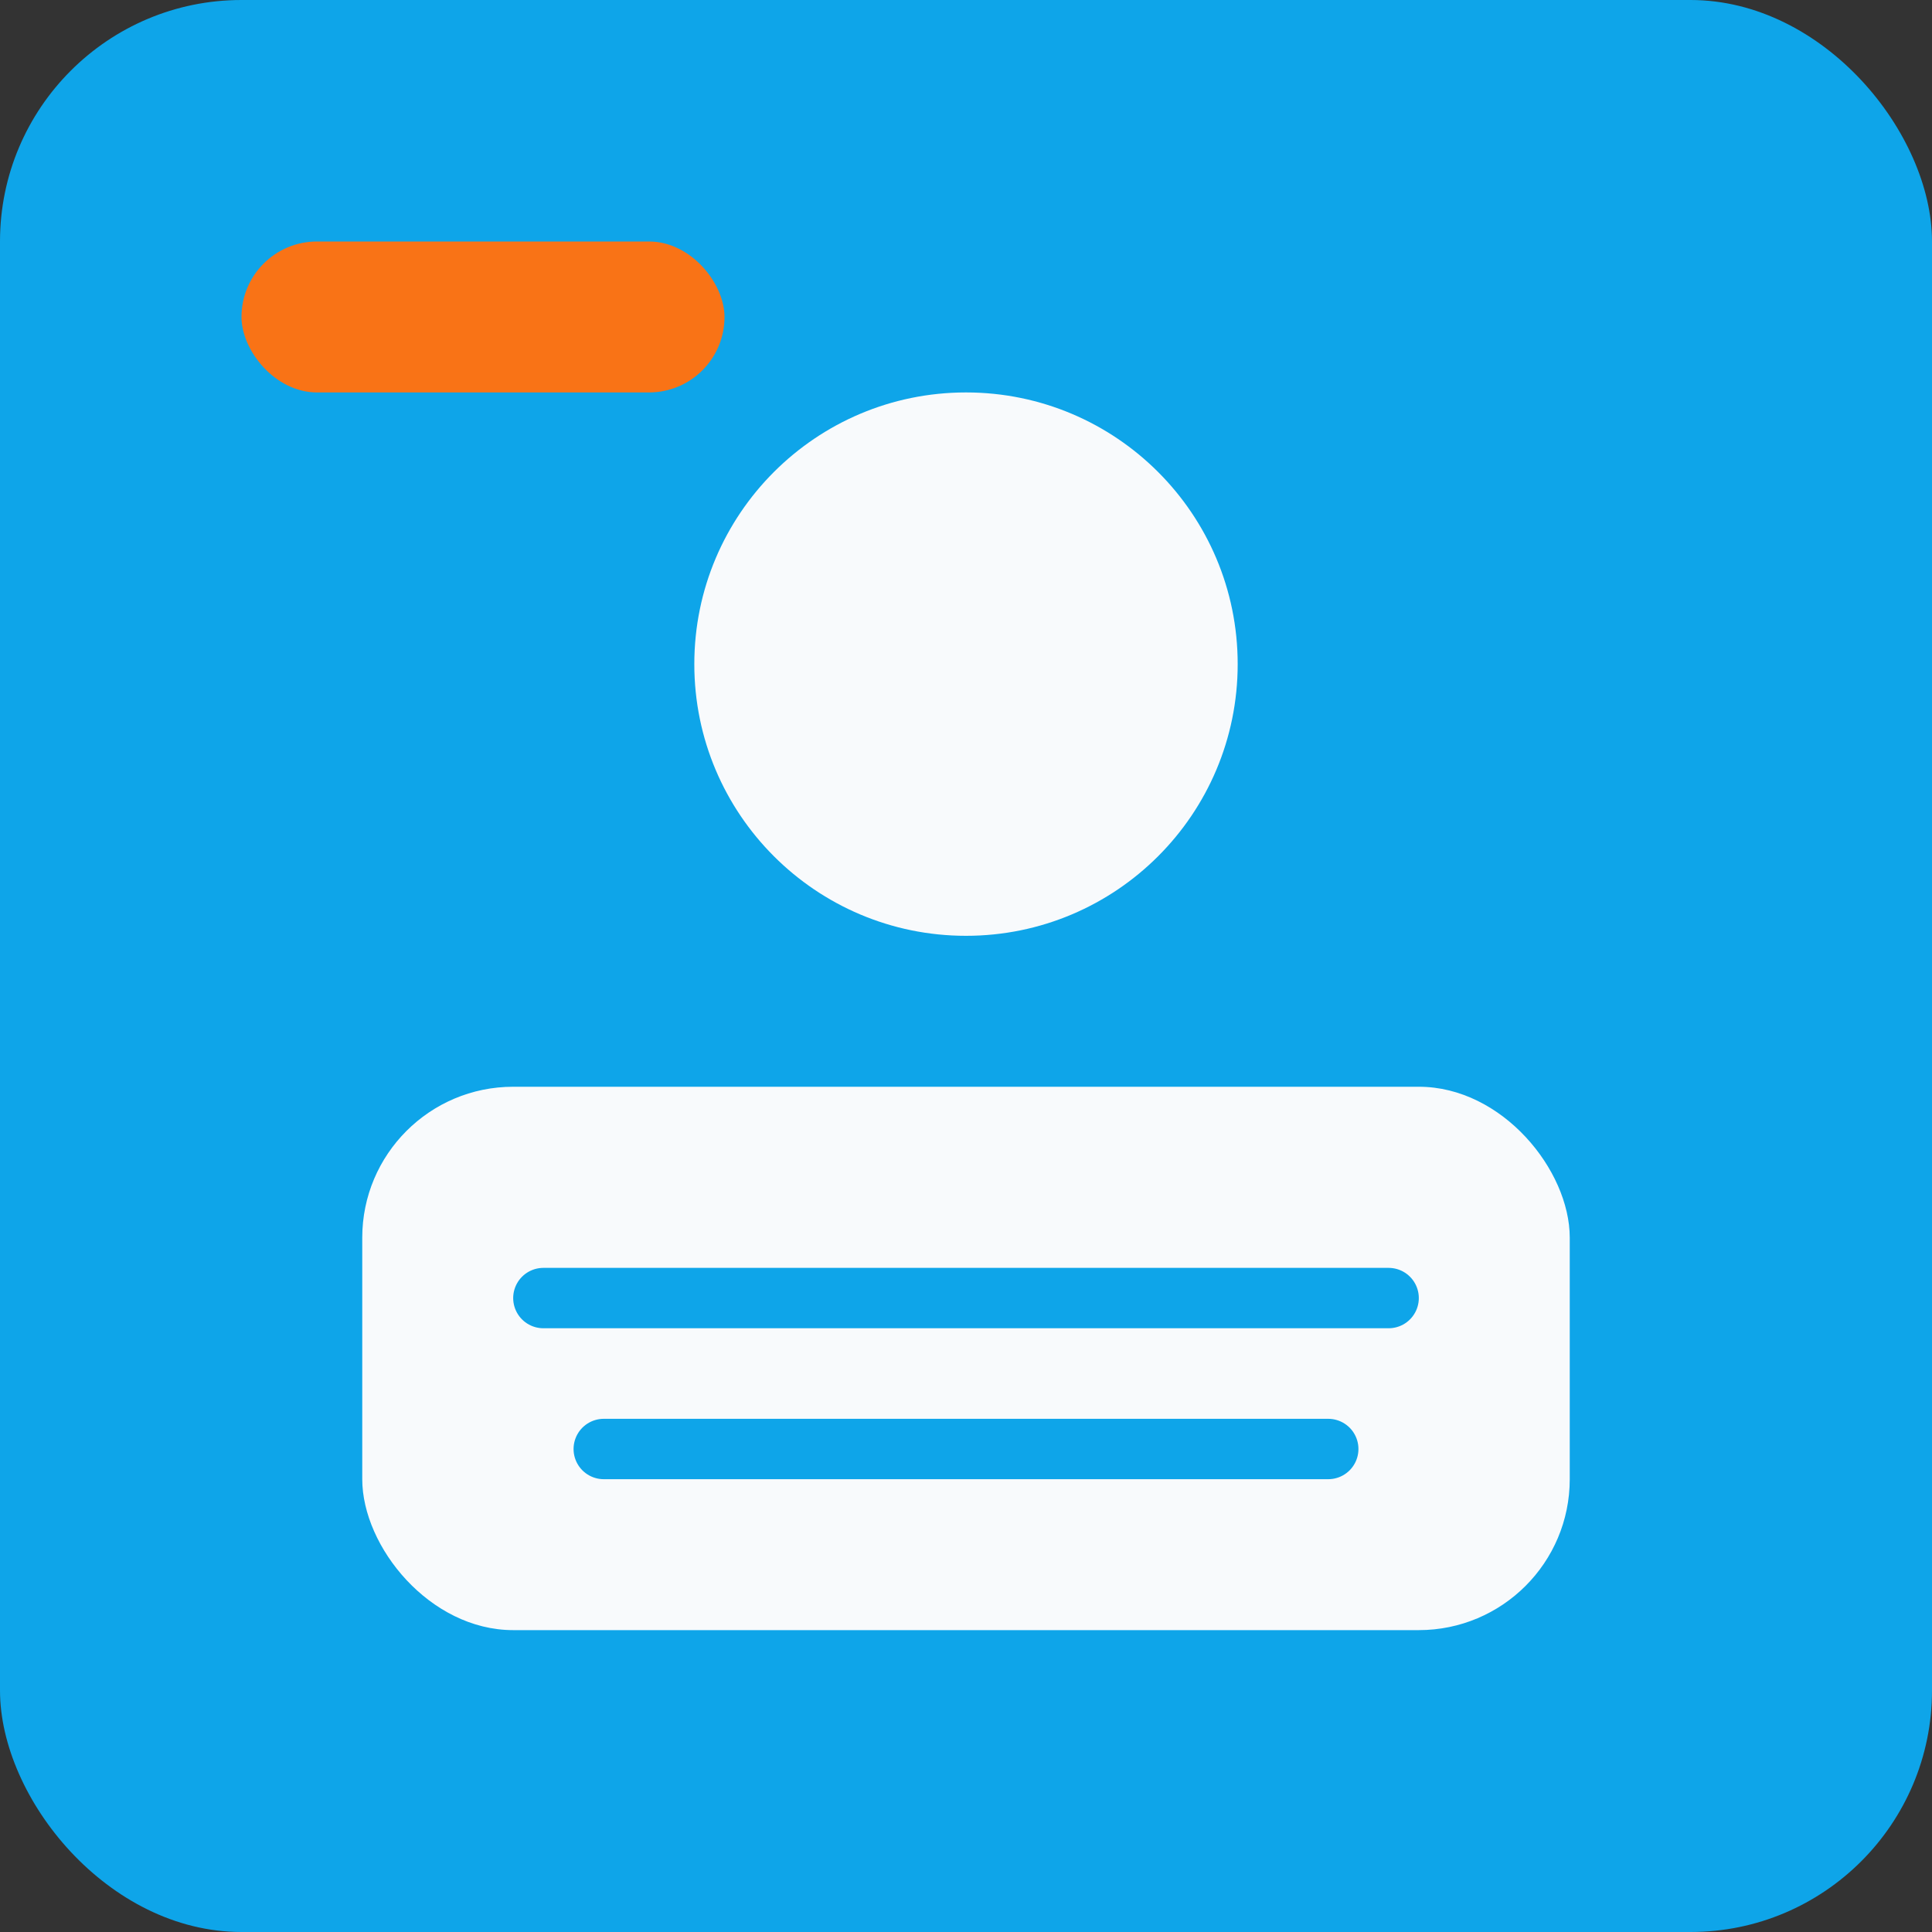 <svg width="128" height="128" viewBox="0 0 128 128" xmlns="http://www.w3.org/2000/svg" fill="none">
  <rect x="0" y="0" width="128" height="128" fill="#333333" stroke="none"/>
  <rect width="128" height="128" rx="16" fill="#0EA5E9"/>
  <circle cx="64" cy="44" r="18" fill="#F8FAFC"/>
  <rect x="24" y="72" width="80" height="36" rx="10" fill="#F8FAFC"/>
  <path d="M36 86h56" stroke="#0EA5E9" stroke-width="4" stroke-linecap="round"/>
  <path d="M40 96h48" stroke="#0EA5E9" stroke-width="4" stroke-linecap="round"/>
  <rect x="16" y="16" width="32" height="10" rx="5" fill="#F97316"/>
</svg>
